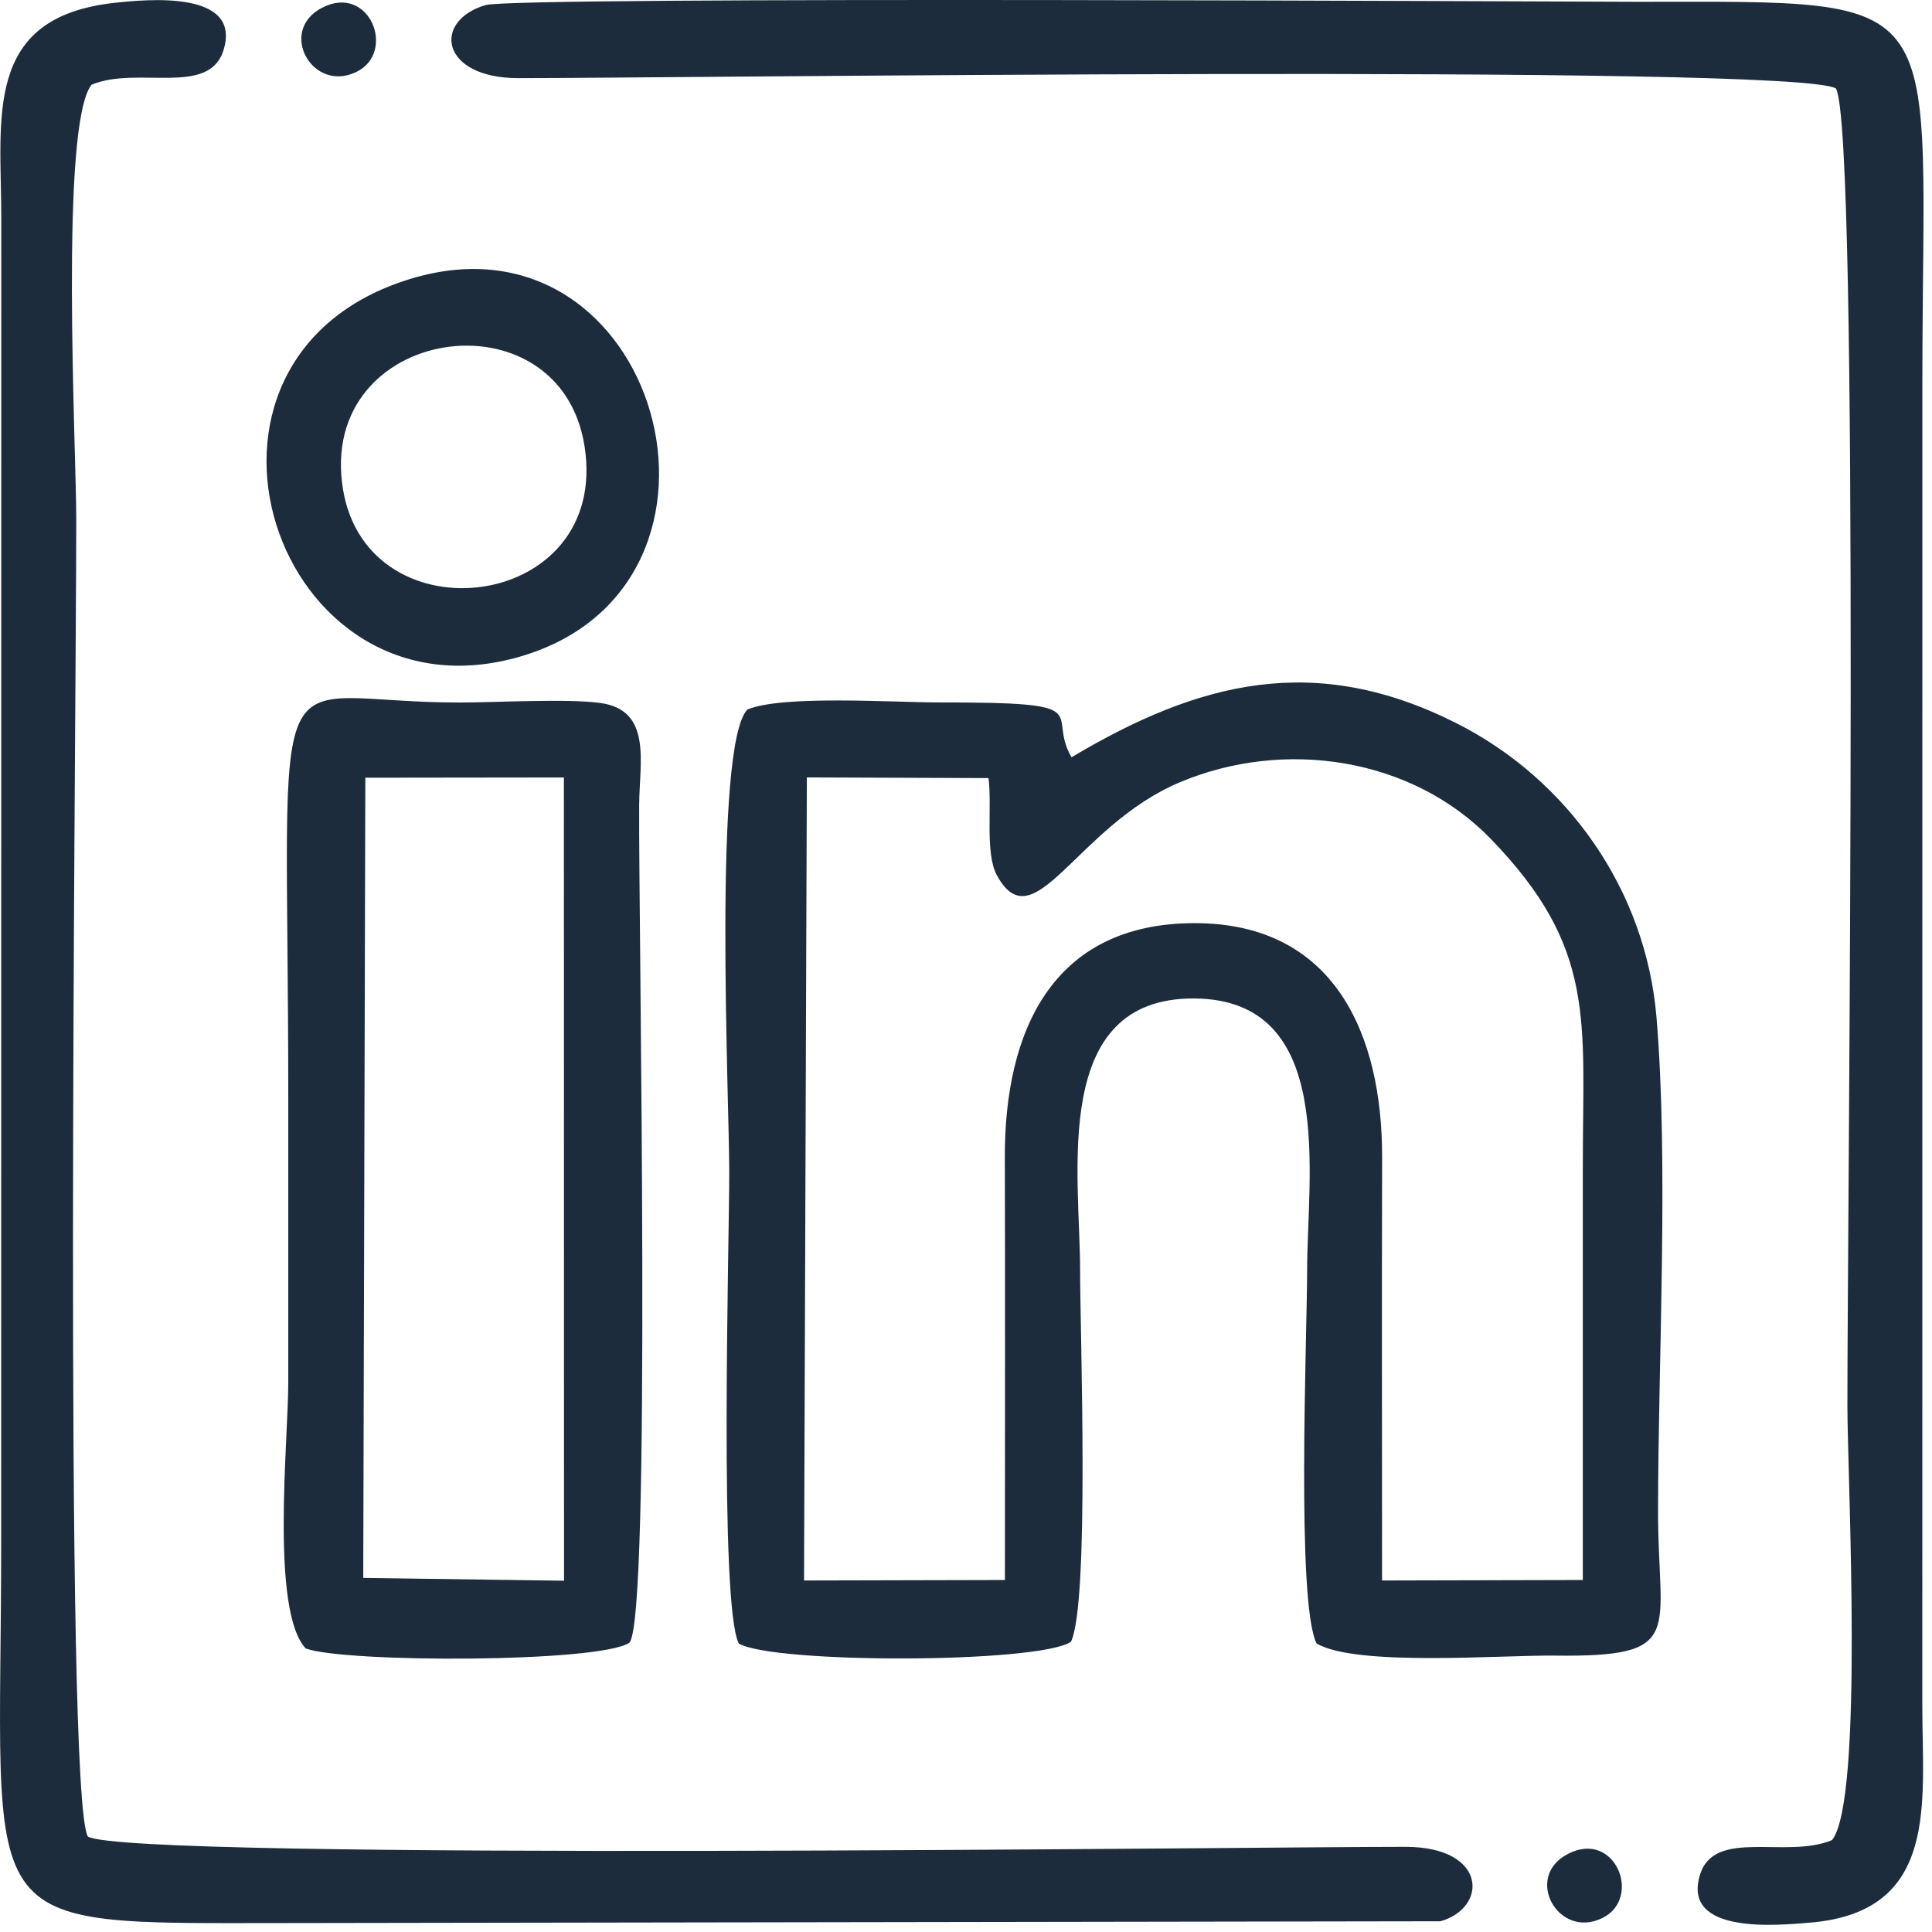 <svg width="72" height="72" viewBox="0 0 72 72" fill="none" xmlns="http://www.w3.org/2000/svg">
<path fill-rule="evenodd" clip-rule="evenodd" d="M36.839 28.997C36.977 30.028 36.701 31.792 37.151 32.619C38.535 35.158 40.107 30.783 43.961 29.157C47.858 27.513 52.609 28.224 55.552 31.258C59.504 35.334 58.987 38.006 58.987 43.417C58.987 48.547 58.987 53.676 58.987 58.882L51.505 58.9C51.505 53.644 51.493 48.389 51.507 43.136C51.518 38.574 49.747 34.399 44.514 34.403C39.19 34.408 37.434 38.469 37.447 43.136C37.463 48.358 37.45 53.582 37.45 58.882L29.964 58.9L30.069 28.972L36.837 28.997H36.839ZM12 0.29C10.342 1.15 11.637 3.478 13.279 2.682C14.791 1.949 13.773 -0.63 12 0.29ZM58.428 69.092C56.771 69.951 58.065 72.279 59.707 71.484C61.218 70.754 60.204 68.169 58.428 69.092ZM12.784 18.245C11.768 12.11 20.877 10.789 21.786 16.639C22.744 22.799 13.717 23.873 12.784 18.245ZM15.295 10.393C5.653 13.331 10.231 27.17 19.418 24.459C28.514 21.774 24.542 7.575 15.295 10.393ZM13.615 28.983L21.015 28.974L21.02 58.909L13.537 58.804L13.615 28.981V28.983ZM11.394 61.433C12.811 61.967 22.328 61.976 23.455 61.219C24.279 60.354 23.794 34.668 23.82 29.992C23.829 28.417 24.317 26.464 22.372 26.198C21.118 26.027 18.505 26.181 17.106 26.181C9.683 26.181 10.743 23.378 10.743 40.902C10.743 44.444 10.743 47.988 10.743 51.53C10.743 53.687 10.073 60.011 11.394 61.435V61.433ZM3.274 68.439C2.374 66.937 2.842 26.662 2.842 19.366C2.842 16.668 2.22 4.656 3.412 3.157C5.123 2.442 7.792 3.616 8.331 1.865C9.021 -0.376 5.47 -0.024 4.276 0.105C-0.663 0.642 0.052 4.4 0.048 8.183L0.044 57.403C0.044 72.155 -1.28 71.671 10.67 71.667L53.683 71.6C55.456 71.097 55.437 68.829 52.378 68.826C47.056 68.822 4.809 69.359 3.269 68.441L3.274 68.439ZM68.418 3.295C69.318 4.799 68.847 45.072 68.847 52.368C68.847 55.068 69.469 67.073 68.275 68.575C66.562 69.292 63.893 68.116 63.354 69.867C62.663 72.11 66.263 71.749 67.455 71.651C72.292 71.248 71.637 67.162 71.639 63.551L71.641 14.331C71.641 -0.428 72.962 0.063 61.015 0.067C58.843 0.067 19.213 -0.147 18.09 0.19C16.099 0.784 16.415 2.91 19.311 2.912C24.633 2.916 66.874 2.373 68.413 3.295H68.418ZM39.931 28.221C38.958 26.53 41.068 26.172 35.008 26.178C33.357 26.181 29.142 25.891 27.85 26.444C26.567 27.816 27.177 40.888 27.177 43.697C27.177 46.386 26.797 59.802 27.532 61.25C28.833 62.005 38.677 61.998 39.911 61.185C40.611 59.737 40.252 49.69 40.252 47.333C40.252 43.753 39.132 37.17 44.516 37.21C49.818 37.25 48.713 43.802 48.713 47.333C48.713 49.757 48.299 59.733 49.067 61.25C50.56 62.117 55.933 61.675 57.941 61.7C62.87 61.758 61.783 60.871 61.79 56.282C61.797 50.655 62.189 43.334 61.732 37.905C61.338 33.207 58.457 29.057 54.267 26.947C49.012 24.298 44.685 25.388 39.934 28.221H39.931Z" fill="#1C2C3C"/>
</svg>
